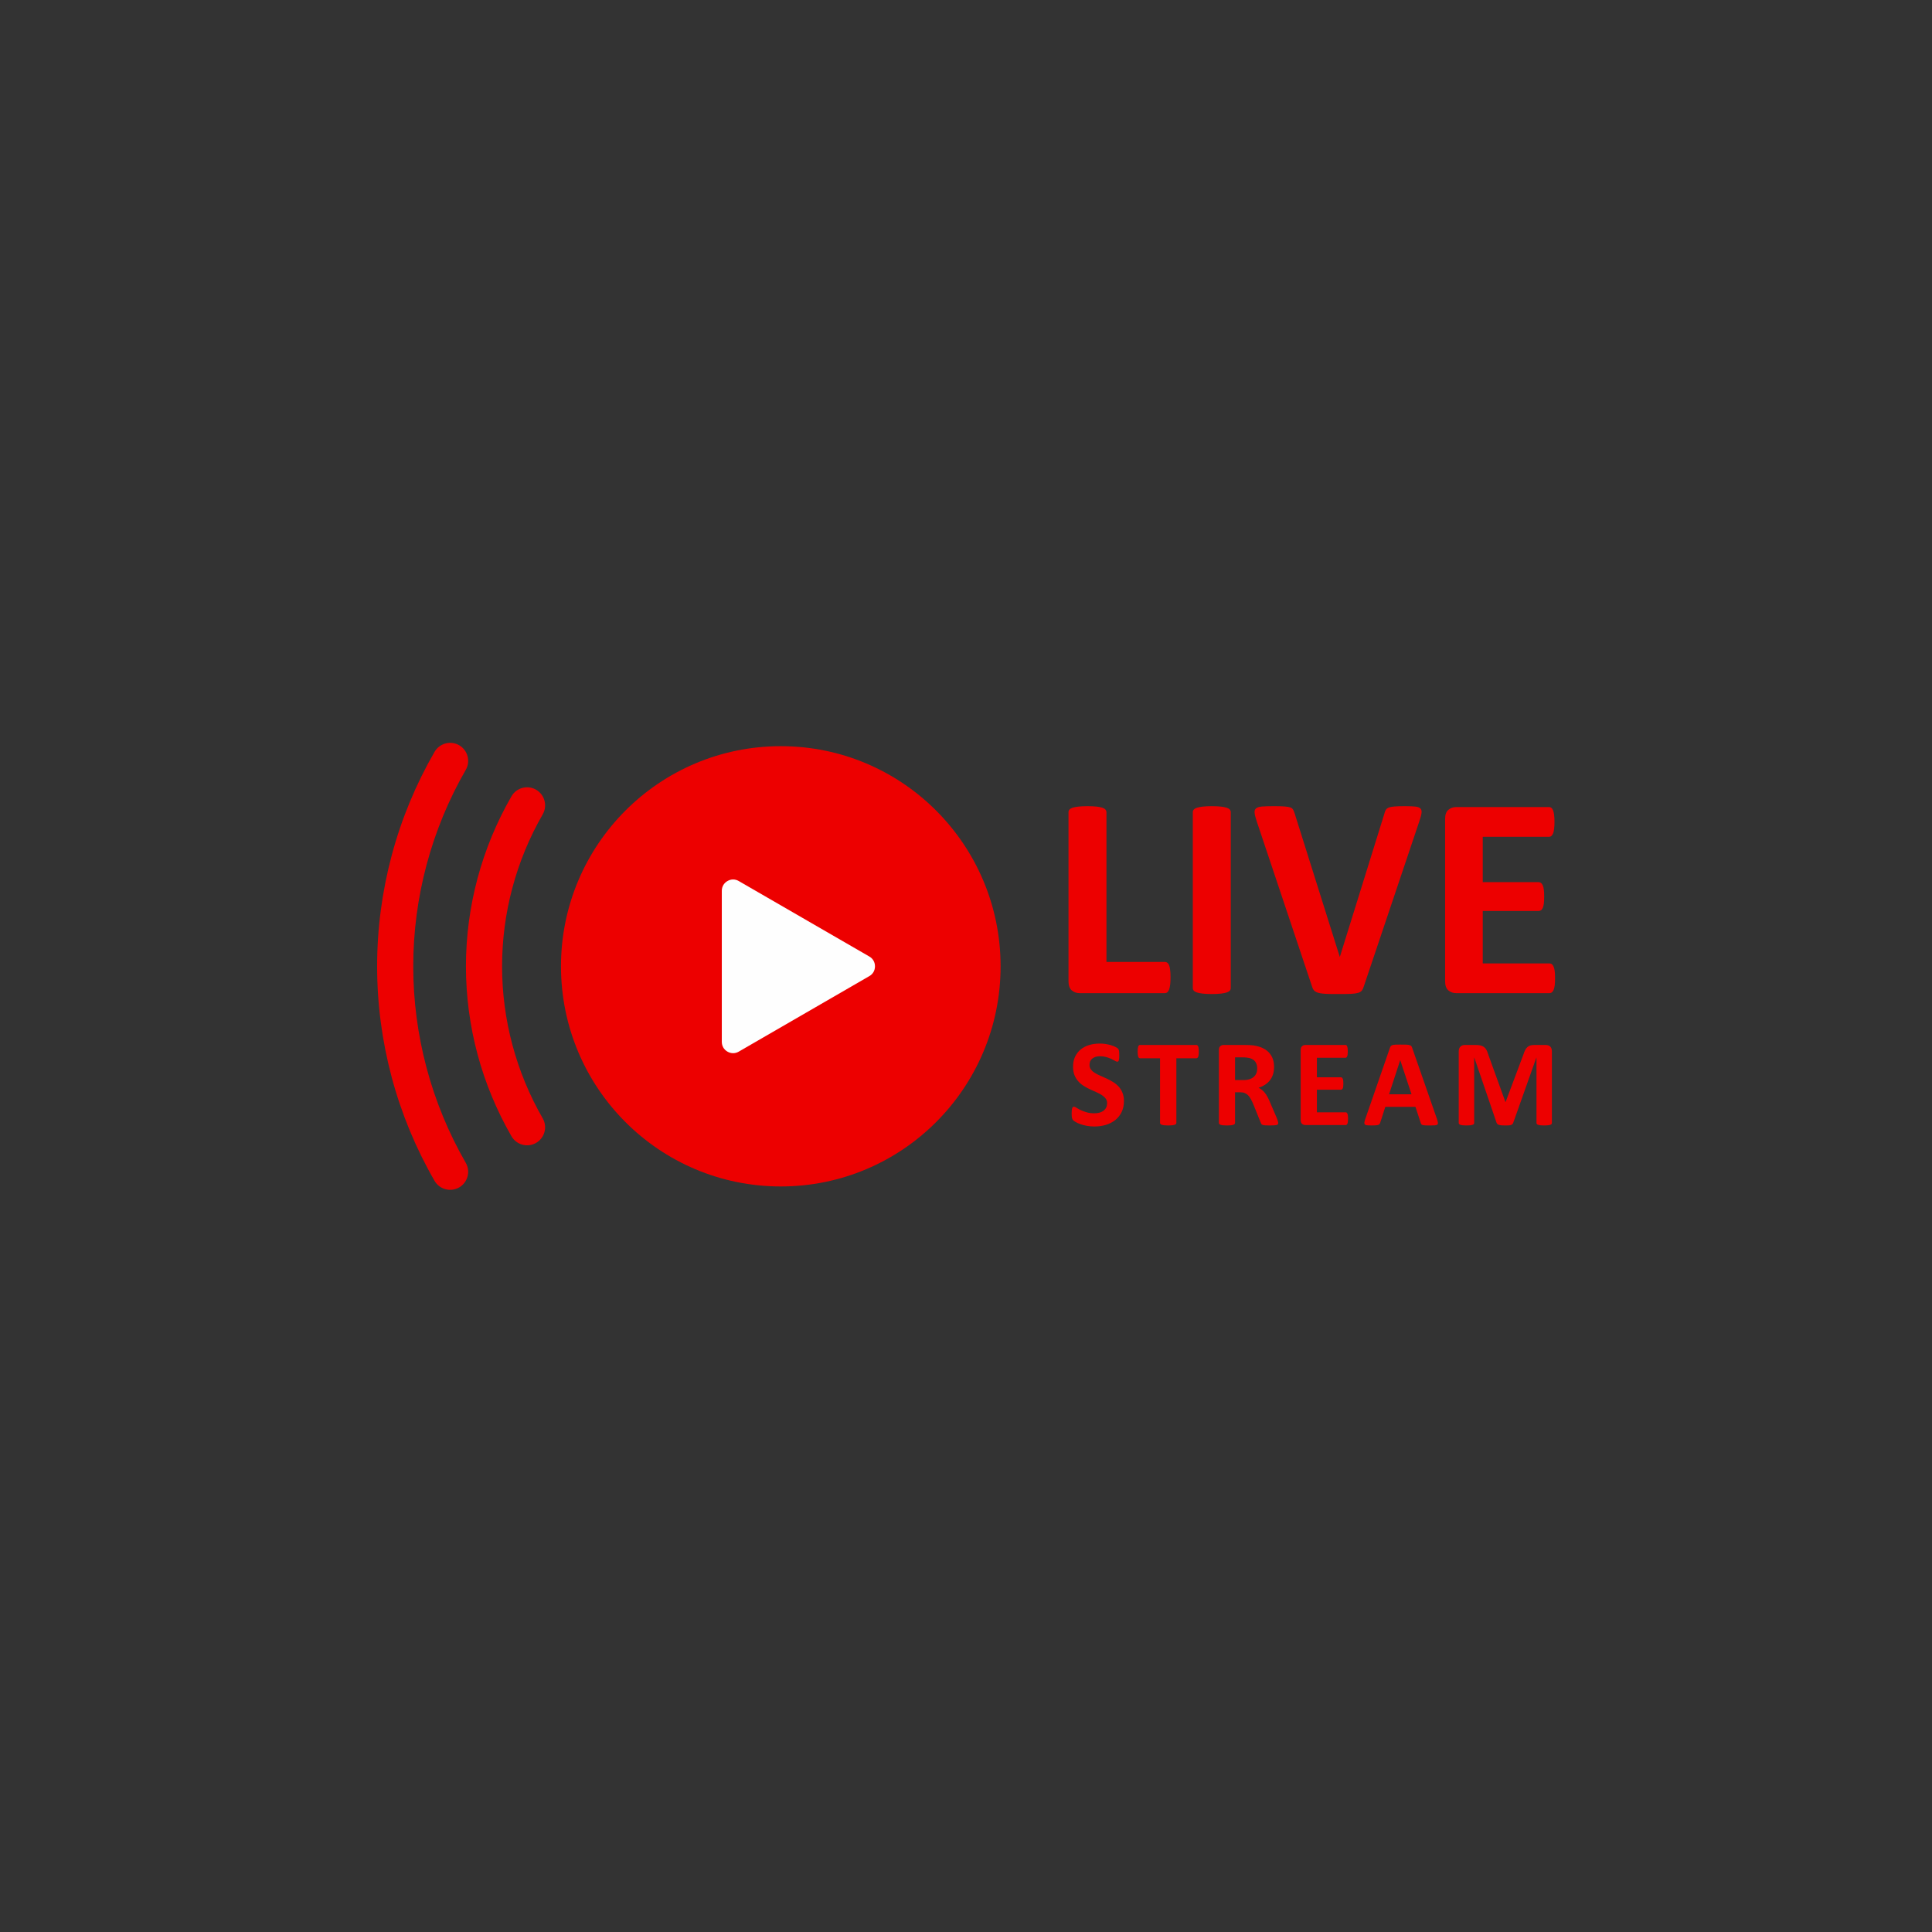 <svg xmlns="http://www.w3.org/2000/svg" xmlns:xlink="http://www.w3.org/1999/xlink" width="500" zoomAndPan="magnify" viewBox="0 0 375 375" height="500" preserveAspectRatio="xMidYMid meet" version="1.0"><rect x="0" y="0" width="375" height="375" fill="#333333" stroke="none"/><path fill="#ed0000" d="M 181.719 157.348 C 174 149.617 163.332 144.832 151.547 144.832 C 139.77 144.832 129.102 149.617 121.379 157.348 C 113.66 165.086 108.887 175.766 108.887 187.566 C 108.887 199.359 113.66 210.047 121.379 217.777 C 129.102 225.508 139.77 230.289 151.547 230.289 C 163.332 230.289 174 225.508 181.719 217.777 C 189.441 210.047 194.215 199.359 194.215 187.566 C 194.215 175.766 189.441 165.086 181.719 157.348 Z M 181.719 157.348 " fill-opacity="1" fill-rule="nonzero"/><path fill="#fefefe" d="M 168.738 189.461 L 143.391 204.121 C 142.695 204.523 141.898 204.523 141.199 204.121 C 140.504 203.719 140.102 203.027 140.102 202.215 L 140.102 172.906 C 140.102 172.102 140.504 171.41 141.199 171.008 C 141.898 170.602 142.695 170.602 143.391 171.008 L 168.738 185.66 C 169.438 186.062 169.832 186.754 169.832 187.566 C 169.832 188.371 169.438 189.059 168.738 189.461 Z M 168.738 189.461 " fill-opacity="1" fill-rule="evenodd"/><path fill="#ed0000" d="M 90.402 225.699 C 91.371 227.371 90.785 229.516 89.117 230.48 C 87.445 231.441 85.305 230.863 84.34 229.191 C 80.711 222.891 77.91 216.133 76.035 209.113 C 74.156 202.09 73.199 194.836 73.199 187.566 C 73.199 180.293 74.156 173.043 76.035 166.016 C 77.91 158.988 80.711 152.238 84.34 145.941 C 85.305 144.27 87.445 143.691 89.117 144.648 C 90.785 145.609 91.371 147.762 90.402 149.434 C 87.078 155.203 84.523 161.395 82.805 167.828 C 81.086 174.262 80.211 180.906 80.211 187.566 C 80.211 194.223 81.086 200.867 82.805 207.301 C 84.523 213.734 87.078 219.93 90.402 225.699 Z M 105.336 217.059 C 106.301 218.734 105.723 220.879 104.047 221.84 C 102.379 222.805 100.238 222.219 99.277 220.551 C 96.406 215.562 94.18 210.207 92.688 204.641 C 91.199 199.078 90.438 193.328 90.438 187.566 C 90.438 181.801 91.199 176.055 92.688 170.48 C 94.18 164.914 96.398 159.555 99.277 154.559 C 100.242 152.887 102.391 152.316 104.062 153.285 C 105.73 154.258 106.301 156.402 105.336 158.078 C 102.766 162.539 100.793 167.32 99.461 172.301 C 98.129 177.273 97.453 182.41 97.453 187.566 C 97.453 192.715 98.129 197.852 99.461 202.828 C 100.793 207.809 102.766 212.598 105.336 217.059 Z M 105.336 217.059 " fill-opacity="1" fill-rule="evenodd"/><path fill="#ed0000" d="M 227.199 189.703 C 227.199 190.254 227.176 190.73 227.129 191.113 C 227.086 191.492 227.008 191.812 226.926 192.059 C 226.824 192.312 226.711 192.496 226.57 192.602 C 226.43 192.715 226.27 192.77 226.086 192.77 L 209.562 192.77 C 208.957 192.77 208.441 192.586 208.02 192.227 C 207.605 191.867 207.395 191.277 207.395 190.457 L 207.395 157.648 C 207.395 157.465 207.449 157.297 207.574 157.141 C 207.695 157 207.898 156.875 208.176 156.781 C 208.449 156.684 208.828 156.621 209.309 156.562 C 209.781 156.508 210.371 156.48 211.078 156.48 C 211.801 156.48 212.402 156.508 212.867 156.562 C 213.324 156.621 213.703 156.684 213.977 156.781 C 214.254 156.875 214.449 157 214.578 157.141 C 214.695 157.297 214.762 157.465 214.762 157.648 L 214.762 186.711 L 226.086 186.711 C 226.27 186.711 226.438 186.762 226.57 186.867 C 226.711 186.965 226.824 187.129 226.926 187.367 C 227.016 187.602 227.086 187.902 227.129 188.293 C 227.176 188.672 227.199 189.137 227.199 189.703 Z M 238.891 191.77 C 238.891 191.953 238.836 192.121 238.707 192.277 C 238.582 192.418 238.383 192.539 238.109 192.637 C 237.836 192.723 237.453 192.801 236.996 192.855 C 236.531 192.91 235.934 192.941 235.207 192.941 C 234.504 192.941 233.91 192.91 233.438 192.855 C 232.961 192.801 232.578 192.723 232.305 192.637 C 232.031 192.539 231.832 192.418 231.707 192.277 C 231.578 192.121 231.523 191.953 231.523 191.77 L 231.523 157.648 C 231.523 157.465 231.578 157.297 231.707 157.141 C 231.832 157 232.031 156.875 232.328 156.781 C 232.609 156.684 232.98 156.621 233.445 156.562 C 233.91 156.508 234.504 156.48 235.207 156.48 C 235.934 156.48 236.531 156.508 236.996 156.562 C 237.453 156.621 237.836 156.684 238.109 156.781 C 238.383 156.875 238.582 157 238.707 157.141 C 238.836 157.297 238.891 157.465 238.891 157.648 Z M 264.703 191.492 C 264.605 191.812 264.492 192.066 264.344 192.258 C 264.191 192.453 263.949 192.602 263.621 192.707 C 263.289 192.805 262.832 192.875 262.246 192.906 C 261.676 192.934 260.93 192.941 259.992 192.941 C 259.254 192.941 258.617 192.941 258.082 192.934 C 257.547 192.926 257.105 192.891 256.73 192.855 C 256.359 192.82 256.055 192.766 255.828 192.691 C 255.59 192.617 255.398 192.523 255.238 192.41 C 255.09 192.305 254.965 192.156 254.879 192.008 C 254.793 191.848 254.715 191.648 254.641 191.41 L 243.918 159.387 C 243.699 158.707 243.559 158.18 243.52 157.789 C 243.477 157.402 243.559 157.105 243.801 156.902 C 244.023 156.711 244.426 156.59 244.977 156.543 C 245.539 156.492 246.312 156.48 247.328 156.48 C 248.18 156.48 248.852 156.492 249.336 156.535 C 249.816 156.57 250.188 156.641 250.449 156.727 C 250.703 156.816 250.891 156.965 250.984 157.141 C 251.09 157.332 251.188 157.566 251.281 157.848 L 260.043 185.711 L 260.07 185.711 L 268.691 157.98 C 268.77 157.664 268.859 157.41 268.965 157.219 C 269.078 157.023 269.27 156.867 269.543 156.754 C 269.809 156.648 270.199 156.57 270.703 156.535 C 271.199 156.492 271.895 156.48 272.77 156.48 C 273.629 156.48 274.289 156.508 274.77 156.562 C 275.242 156.621 275.566 156.754 275.746 156.965 C 275.918 157.184 275.973 157.488 275.91 157.875 C 275.855 158.27 275.699 158.777 275.48 159.441 Z M 301.836 189.887 C 301.836 190.43 301.816 190.875 301.773 191.246 C 301.723 191.605 301.652 191.902 301.562 192.121 C 301.465 192.355 301.352 192.512 301.211 192.617 C 301.074 192.723 300.914 192.77 300.75 192.77 L 282.664 192.77 C 282.051 192.77 281.539 192.586 281.121 192.227 C 280.699 191.867 280.496 191.277 280.496 190.457 L 280.496 158.961 C 280.496 158.145 280.699 157.551 281.121 157.191 C 281.539 156.832 282.051 156.648 282.664 156.648 L 300.668 156.648 C 300.828 156.648 300.984 156.699 301.109 156.789 C 301.238 156.887 301.352 157.051 301.449 157.277 C 301.535 157.516 301.609 157.812 301.652 158.172 C 301.703 158.547 301.723 158.996 301.723 159.562 C 301.723 160.082 301.703 160.527 301.652 160.895 C 301.609 161.262 301.539 161.551 301.449 161.77 C 301.352 162 301.238 162.164 301.109 162.27 C 300.984 162.375 300.828 162.418 300.668 162.418 L 287.801 162.418 L 287.801 171.223 L 298.637 171.223 C 298.816 171.223 298.961 171.27 299.098 171.375 C 299.238 171.48 299.355 171.629 299.449 171.848 C 299.547 172.062 299.609 172.352 299.66 172.715 C 299.711 173.078 299.723 173.52 299.723 174.035 C 299.723 174.578 299.711 175.023 299.66 175.375 C 299.609 175.73 299.547 176.012 299.449 176.223 C 299.355 176.441 299.238 176.598 299.098 176.68 C 298.961 176.773 298.816 176.82 298.637 176.82 L 287.801 176.82 L 287.801 187 L 300.75 187 C 300.922 187 301.074 187.043 301.211 187.148 C 301.352 187.254 301.465 187.418 301.562 187.645 C 301.652 187.863 301.723 188.156 301.773 188.523 C 301.816 188.891 301.836 189.344 301.836 189.887 Z M 301.836 189.887 " fill-opacity="1" fill-rule="nonzero"/><path fill="#ed0000" d="M 218.156 213.715 C 218.156 214.531 218 215.246 217.699 215.863 C 217.395 216.48 216.984 216.992 216.465 217.41 C 215.938 217.82 215.332 218.129 214.641 218.34 C 213.941 218.547 213.195 218.652 212.402 218.652 C 211.867 218.652 211.371 218.602 210.906 218.516 C 210.449 218.426 210.043 218.32 209.688 218.191 C 209.336 218.066 209.043 217.938 208.809 217.797 C 208.57 217.656 208.398 217.535 208.293 217.43 C 208.188 217.324 208.117 217.176 208.07 216.98 C 208.027 216.781 208.004 216.5 208.004 216.133 C 208.004 215.879 208.012 215.676 208.035 215.504 C 208.047 215.344 208.07 215.203 208.113 215.098 C 208.148 214.996 208.195 214.922 208.254 214.879 C 208.316 214.836 208.387 214.812 208.465 214.812 C 208.578 214.812 208.738 214.879 208.941 215.012 C 209.148 215.145 209.406 215.293 209.723 215.449 C 210.047 215.609 210.43 215.758 210.879 215.887 C 211.324 216.027 211.836 216.09 212.422 216.09 C 212.809 216.09 213.148 216.047 213.449 215.957 C 213.762 215.859 214.02 215.73 214.23 215.57 C 214.441 215.398 214.605 215.195 214.719 214.949 C 214.832 214.703 214.887 214.426 214.887 214.121 C 214.887 213.77 214.797 213.469 214.598 213.215 C 214.406 212.961 214.16 212.742 213.844 212.543 C 213.543 212.344 213.191 212.16 212.797 211.992 C 212.406 211.816 212 211.641 211.582 211.441 C 211.16 211.254 210.758 211.035 210.371 210.785 C 209.977 210.547 209.625 210.258 209.316 209.91 C 209.008 209.574 208.758 209.172 208.562 208.707 C 208.371 208.238 208.281 207.684 208.281 207.035 C 208.281 206.293 208.414 205.637 208.688 205.074 C 208.965 204.508 209.336 204.043 209.801 203.668 C 210.273 203.297 210.824 203.012 211.457 202.828 C 212.09 202.645 212.766 202.555 213.484 202.555 C 213.844 202.555 214.219 202.582 214.586 202.641 C 214.949 202.695 215.297 202.773 215.621 202.863 C 215.938 202.965 216.219 203.078 216.465 203.188 C 216.711 203.316 216.879 203.414 216.957 203.492 C 217.035 203.57 217.09 203.641 217.121 203.699 C 217.148 203.754 217.168 203.824 217.191 203.922 C 217.211 204.016 217.227 204.129 217.234 204.27 C 217.238 204.41 217.246 204.578 217.246 204.789 C 217.246 205.023 217.238 205.223 217.234 205.375 C 217.219 205.539 217.195 205.672 217.168 205.777 C 217.141 205.875 217.098 205.953 217.051 206.004 C 216.992 206.055 216.93 206.074 216.84 206.074 C 216.754 206.074 216.613 206.02 216.414 205.906 C 216.227 205.801 215.984 205.672 215.711 205.539 C 215.43 205.406 215.105 205.285 214.738 205.18 C 214.367 205.074 213.965 205.016 213.52 205.016 C 213.184 205.016 212.879 205.059 212.617 205.145 C 212.367 205.227 212.152 205.348 211.984 205.496 C 211.809 205.637 211.684 205.812 211.598 206.023 C 211.512 206.238 211.473 206.457 211.473 206.688 C 211.473 207.035 211.562 207.328 211.754 207.582 C 211.941 207.84 212.195 208.062 212.512 208.254 C 212.832 208.453 213.191 208.637 213.59 208.805 C 213.984 208.98 214.395 209.164 214.816 209.355 C 215.23 209.547 215.641 209.762 216.035 210.012 C 216.438 210.258 216.797 210.547 217.113 210.887 C 217.422 211.223 217.676 211.625 217.867 212.09 C 218.062 212.551 218.156 213.086 218.156 213.715 Z M 232.684 204.121 C 232.684 204.352 232.68 204.551 232.656 204.719 C 232.637 204.883 232.609 205.016 232.566 205.113 C 232.523 205.223 232.473 205.293 232.41 205.332 C 232.355 205.383 232.285 205.41 232.215 205.41 L 228.332 205.41 L 228.332 217.945 C 228.332 218.023 228.312 218.102 228.254 218.164 C 228.207 218.227 228.113 218.285 228 218.32 C 227.883 218.363 227.711 218.391 227.508 218.418 C 227.305 218.441 227.051 218.453 226.746 218.453 C 226.445 218.453 226.191 218.441 225.988 218.418 C 225.781 218.391 225.621 218.363 225.5 218.32 C 225.383 218.285 225.297 218.227 225.242 218.164 C 225.191 218.102 225.164 218.023 225.164 217.945 L 225.164 205.41 L 221.281 205.41 C 221.203 205.41 221.133 205.383 221.078 205.332 C 221.023 205.293 220.973 205.223 220.93 205.113 C 220.895 205.016 220.867 204.883 220.844 204.719 C 220.824 204.551 220.816 204.352 220.816 204.121 C 220.816 203.887 220.824 203.684 220.844 203.516 C 220.867 203.344 220.895 203.211 220.93 203.113 C 220.973 203.008 221.023 202.934 221.078 202.895 C 221.133 202.844 221.203 202.828 221.281 202.828 L 232.215 202.828 C 232.285 202.828 232.355 202.844 232.41 202.895 C 232.473 202.934 232.523 203.008 232.566 203.113 C 232.609 203.211 232.637 203.344 232.656 203.516 C 232.68 203.684 232.684 203.887 232.684 204.121 Z M 248.102 217.973 C 248.102 218.059 248.09 218.137 248.055 218.191 C 248.02 218.258 247.949 218.305 247.828 218.348 C 247.707 218.383 247.531 218.41 247.301 218.426 C 247.066 218.445 246.75 218.453 246.355 218.453 C 246.02 218.453 245.75 218.445 245.555 218.426 C 245.348 218.41 245.195 218.383 245.074 218.34 C 244.961 218.293 244.879 218.242 244.828 218.172 C 244.785 218.102 244.742 218.016 244.715 217.926 L 243.312 214.441 C 243.145 214.047 242.984 213.691 242.82 213.391 C 242.66 213.086 242.484 212.832 242.285 212.629 C 242.09 212.422 241.855 212.27 241.602 212.16 C 241.348 212.055 241.047 212.008 240.715 212.008 L 239.723 212.008 L 239.723 217.945 C 239.723 218.023 239.699 218.102 239.645 218.164 C 239.594 218.227 239.512 218.285 239.391 218.32 C 239.27 218.363 239.109 218.391 238.91 218.418 C 238.715 218.441 238.453 218.453 238.152 218.453 C 237.848 218.453 237.586 218.441 237.383 218.418 C 237.18 218.391 237.023 218.363 236.906 218.32 C 236.785 218.285 236.699 218.227 236.652 218.164 C 236.602 218.102 236.582 218.023 236.582 217.945 L 236.582 203.824 C 236.582 203.473 236.672 203.219 236.848 203.062 C 237.031 202.906 237.25 202.828 237.512 202.828 L 241.531 202.828 C 241.941 202.828 242.277 202.836 242.539 202.852 C 242.805 202.863 243.047 202.887 243.266 202.906 C 243.883 203 244.449 203.152 244.949 203.367 C 245.449 203.586 245.871 203.867 246.223 204.211 C 246.566 204.566 246.836 204.973 247.02 205.445 C 247.203 205.926 247.293 206.469 247.293 207.09 C 247.293 207.605 247.23 208.078 247.098 208.508 C 246.961 208.938 246.766 209.32 246.512 209.656 C 246.258 209.988 245.941 210.285 245.566 210.531 C 245.188 210.781 244.758 210.977 244.277 211.133 C 244.512 211.246 244.73 211.379 244.934 211.543 C 245.137 211.695 245.328 211.895 245.512 212.125 C 245.695 212.352 245.863 212.613 246.023 212.91 C 246.18 213.199 246.336 213.531 246.488 213.898 L 247.809 216.973 C 247.922 217.277 248.004 217.496 248.039 217.645 C 248.082 217.785 248.102 217.891 248.102 217.973 Z M 244.023 207.414 C 244.023 206.898 243.914 206.461 243.68 206.117 C 243.441 205.766 243.059 205.512 242.531 205.367 C 242.375 205.328 242.195 205.297 241.988 205.277 C 241.785 205.25 241.504 205.234 241.145 205.234 L 239.723 205.234 L 239.723 209.645 L 241.336 209.645 C 241.785 209.645 242.172 209.586 242.512 209.48 C 242.848 209.375 243.129 209.219 243.355 209.023 C 243.582 208.832 243.742 208.594 243.855 208.324 C 243.969 208.051 244.023 207.746 244.023 207.414 Z M 261.656 217.137 C 261.656 217.367 261.648 217.566 261.625 217.719 C 261.605 217.883 261.578 218.008 261.535 218.102 C 261.492 218.199 261.441 218.27 261.379 218.312 C 261.324 218.363 261.254 218.375 261.184 218.375 L 253.395 218.375 C 253.133 218.375 252.914 218.297 252.73 218.145 C 252.555 217.988 252.461 217.734 252.461 217.383 L 252.461 203.824 C 252.461 203.473 252.555 203.219 252.73 203.062 C 252.914 202.906 253.133 202.828 253.395 202.828 L 261.148 202.828 C 261.219 202.828 261.281 202.844 261.344 202.887 C 261.395 202.93 261.441 203 261.484 203.098 C 261.52 203.195 261.555 203.332 261.578 203.484 C 261.598 203.641 261.605 203.84 261.605 204.086 C 261.605 204.312 261.598 204.496 261.578 204.656 C 261.555 204.812 261.527 204.938 261.484 205.031 C 261.441 205.129 261.395 205.199 261.344 205.25 C 261.281 205.293 261.219 205.312 261.148 205.312 L 255.609 205.312 L 255.609 209.102 L 260.273 209.102 C 260.352 209.102 260.414 209.121 260.473 209.172 C 260.535 209.215 260.582 209.277 260.625 209.375 C 260.668 209.461 260.695 209.586 260.719 209.742 C 260.738 209.906 260.746 210.09 260.746 210.312 C 260.746 210.547 260.738 210.738 260.719 210.891 C 260.695 211.039 260.668 211.168 260.625 211.25 C 260.582 211.352 260.535 211.414 260.473 211.449 C 260.414 211.492 260.352 211.512 260.273 211.512 L 255.609 211.512 L 255.609 215.895 L 261.184 215.895 C 261.262 215.895 261.324 215.914 261.379 215.957 C 261.441 216.008 261.492 216.078 261.535 216.176 C 261.578 216.266 261.605 216.395 261.625 216.551 C 261.648 216.711 261.656 216.902 261.656 217.137 Z M 278.918 217.207 C 279.008 217.488 279.074 217.719 279.094 217.891 C 279.121 218.059 279.086 218.188 279 218.27 C 278.91 218.348 278.754 218.406 278.531 218.426 C 278.312 218.445 278 218.453 277.605 218.453 C 277.199 218.453 276.883 218.445 276.656 218.441 C 276.426 218.426 276.254 218.398 276.129 218.363 C 276.016 218.328 275.93 218.277 275.883 218.215 C 275.832 218.152 275.789 218.066 275.762 217.961 L 274.742 214.836 L 268.887 214.836 L 267.91 217.875 C 267.875 217.988 267.832 218.086 267.781 218.156 C 267.734 218.234 267.648 218.293 267.527 218.34 C 267.414 218.383 267.254 218.41 267.043 218.426 C 266.824 218.445 266.551 218.453 266.203 218.453 C 265.84 218.453 265.551 218.441 265.34 218.418 C 265.133 218.391 264.984 218.336 264.91 218.242 C 264.832 218.152 264.801 218.016 264.824 217.848 C 264.844 217.684 264.91 217.461 265.008 217.176 L 269.789 203.371 C 269.832 203.238 269.887 203.133 269.957 203.047 C 270.016 202.965 270.121 202.898 270.262 202.859 C 270.402 202.809 270.594 202.781 270.848 202.766 C 271.094 202.758 271.418 202.754 271.824 202.754 C 272.297 202.754 272.676 202.758 272.953 202.766 C 273.234 202.781 273.453 202.809 273.605 202.859 C 273.762 202.898 273.875 202.965 273.945 203.055 C 274.008 203.141 274.07 203.262 274.113 203.414 Z M 271.789 205.785 L 271.777 205.785 L 269.613 212.402 L 273.973 212.402 Z M 301.223 217.945 C 301.223 218.023 301.203 218.102 301.16 218.164 C 301.109 218.227 301.035 218.285 300.922 218.32 C 300.801 218.363 300.645 218.391 300.457 218.418 C 300.266 218.441 300.02 218.453 299.723 218.453 C 299.434 218.453 299.188 218.441 298.996 218.418 C 298.809 218.391 298.652 218.363 298.539 218.32 C 298.426 218.285 298.344 218.227 298.301 218.164 C 298.25 218.102 298.23 218.023 298.23 217.945 L 298.23 205.285 L 298.203 205.285 L 293.715 217.938 C 293.688 218.039 293.637 218.121 293.559 218.191 C 293.488 218.262 293.391 218.32 293.266 218.363 C 293.145 218.398 292.984 218.426 292.801 218.441 C 292.602 218.445 292.371 218.453 292.102 218.453 C 291.828 218.453 291.594 218.445 291.406 218.426 C 291.215 218.406 291.055 218.371 290.926 218.328 C 290.805 218.285 290.707 218.227 290.637 218.164 C 290.566 218.102 290.52 218.023 290.488 217.938 L 286.164 205.285 L 286.137 205.285 L 286.137 217.945 C 286.137 218.023 286.117 218.102 286.074 218.164 C 286.023 218.227 285.945 218.285 285.828 218.32 C 285.699 218.363 285.547 218.391 285.363 218.418 C 285.172 218.441 284.934 218.453 284.637 218.453 C 284.34 218.453 284.102 218.441 283.91 218.418 C 283.715 218.391 283.559 218.363 283.445 218.32 C 283.332 218.285 283.25 218.227 283.207 218.164 C 283.156 218.102 283.137 218.023 283.137 217.945 L 283.137 204.094 C 283.137 203.684 283.25 203.367 283.461 203.152 C 283.68 202.934 283.969 202.828 284.332 202.828 L 286.398 202.828 C 286.762 202.828 287.082 202.859 287.348 202.914 C 287.609 202.977 287.84 203.078 288.031 203.219 C 288.223 203.359 288.383 203.543 288.512 203.77 C 288.637 204 288.758 204.281 288.848 204.621 L 292.195 213.883 L 292.242 213.883 L 295.707 204.641 C 295.809 204.305 295.926 204.023 296.047 203.789 C 296.172 203.555 296.32 203.367 296.484 203.227 C 296.645 203.082 296.844 202.977 297.062 202.914 C 297.285 202.859 297.555 202.828 297.844 202.828 L 299.977 202.828 C 300.195 202.828 300.379 202.859 300.535 202.914 C 300.688 202.965 300.82 203.047 300.922 203.16 C 301.02 203.266 301.098 203.395 301.145 203.555 C 301.203 203.711 301.223 203.887 301.223 204.094 Z M 301.223 217.945 " fill-opacity="1" fill-rule="nonzero"/></svg>
